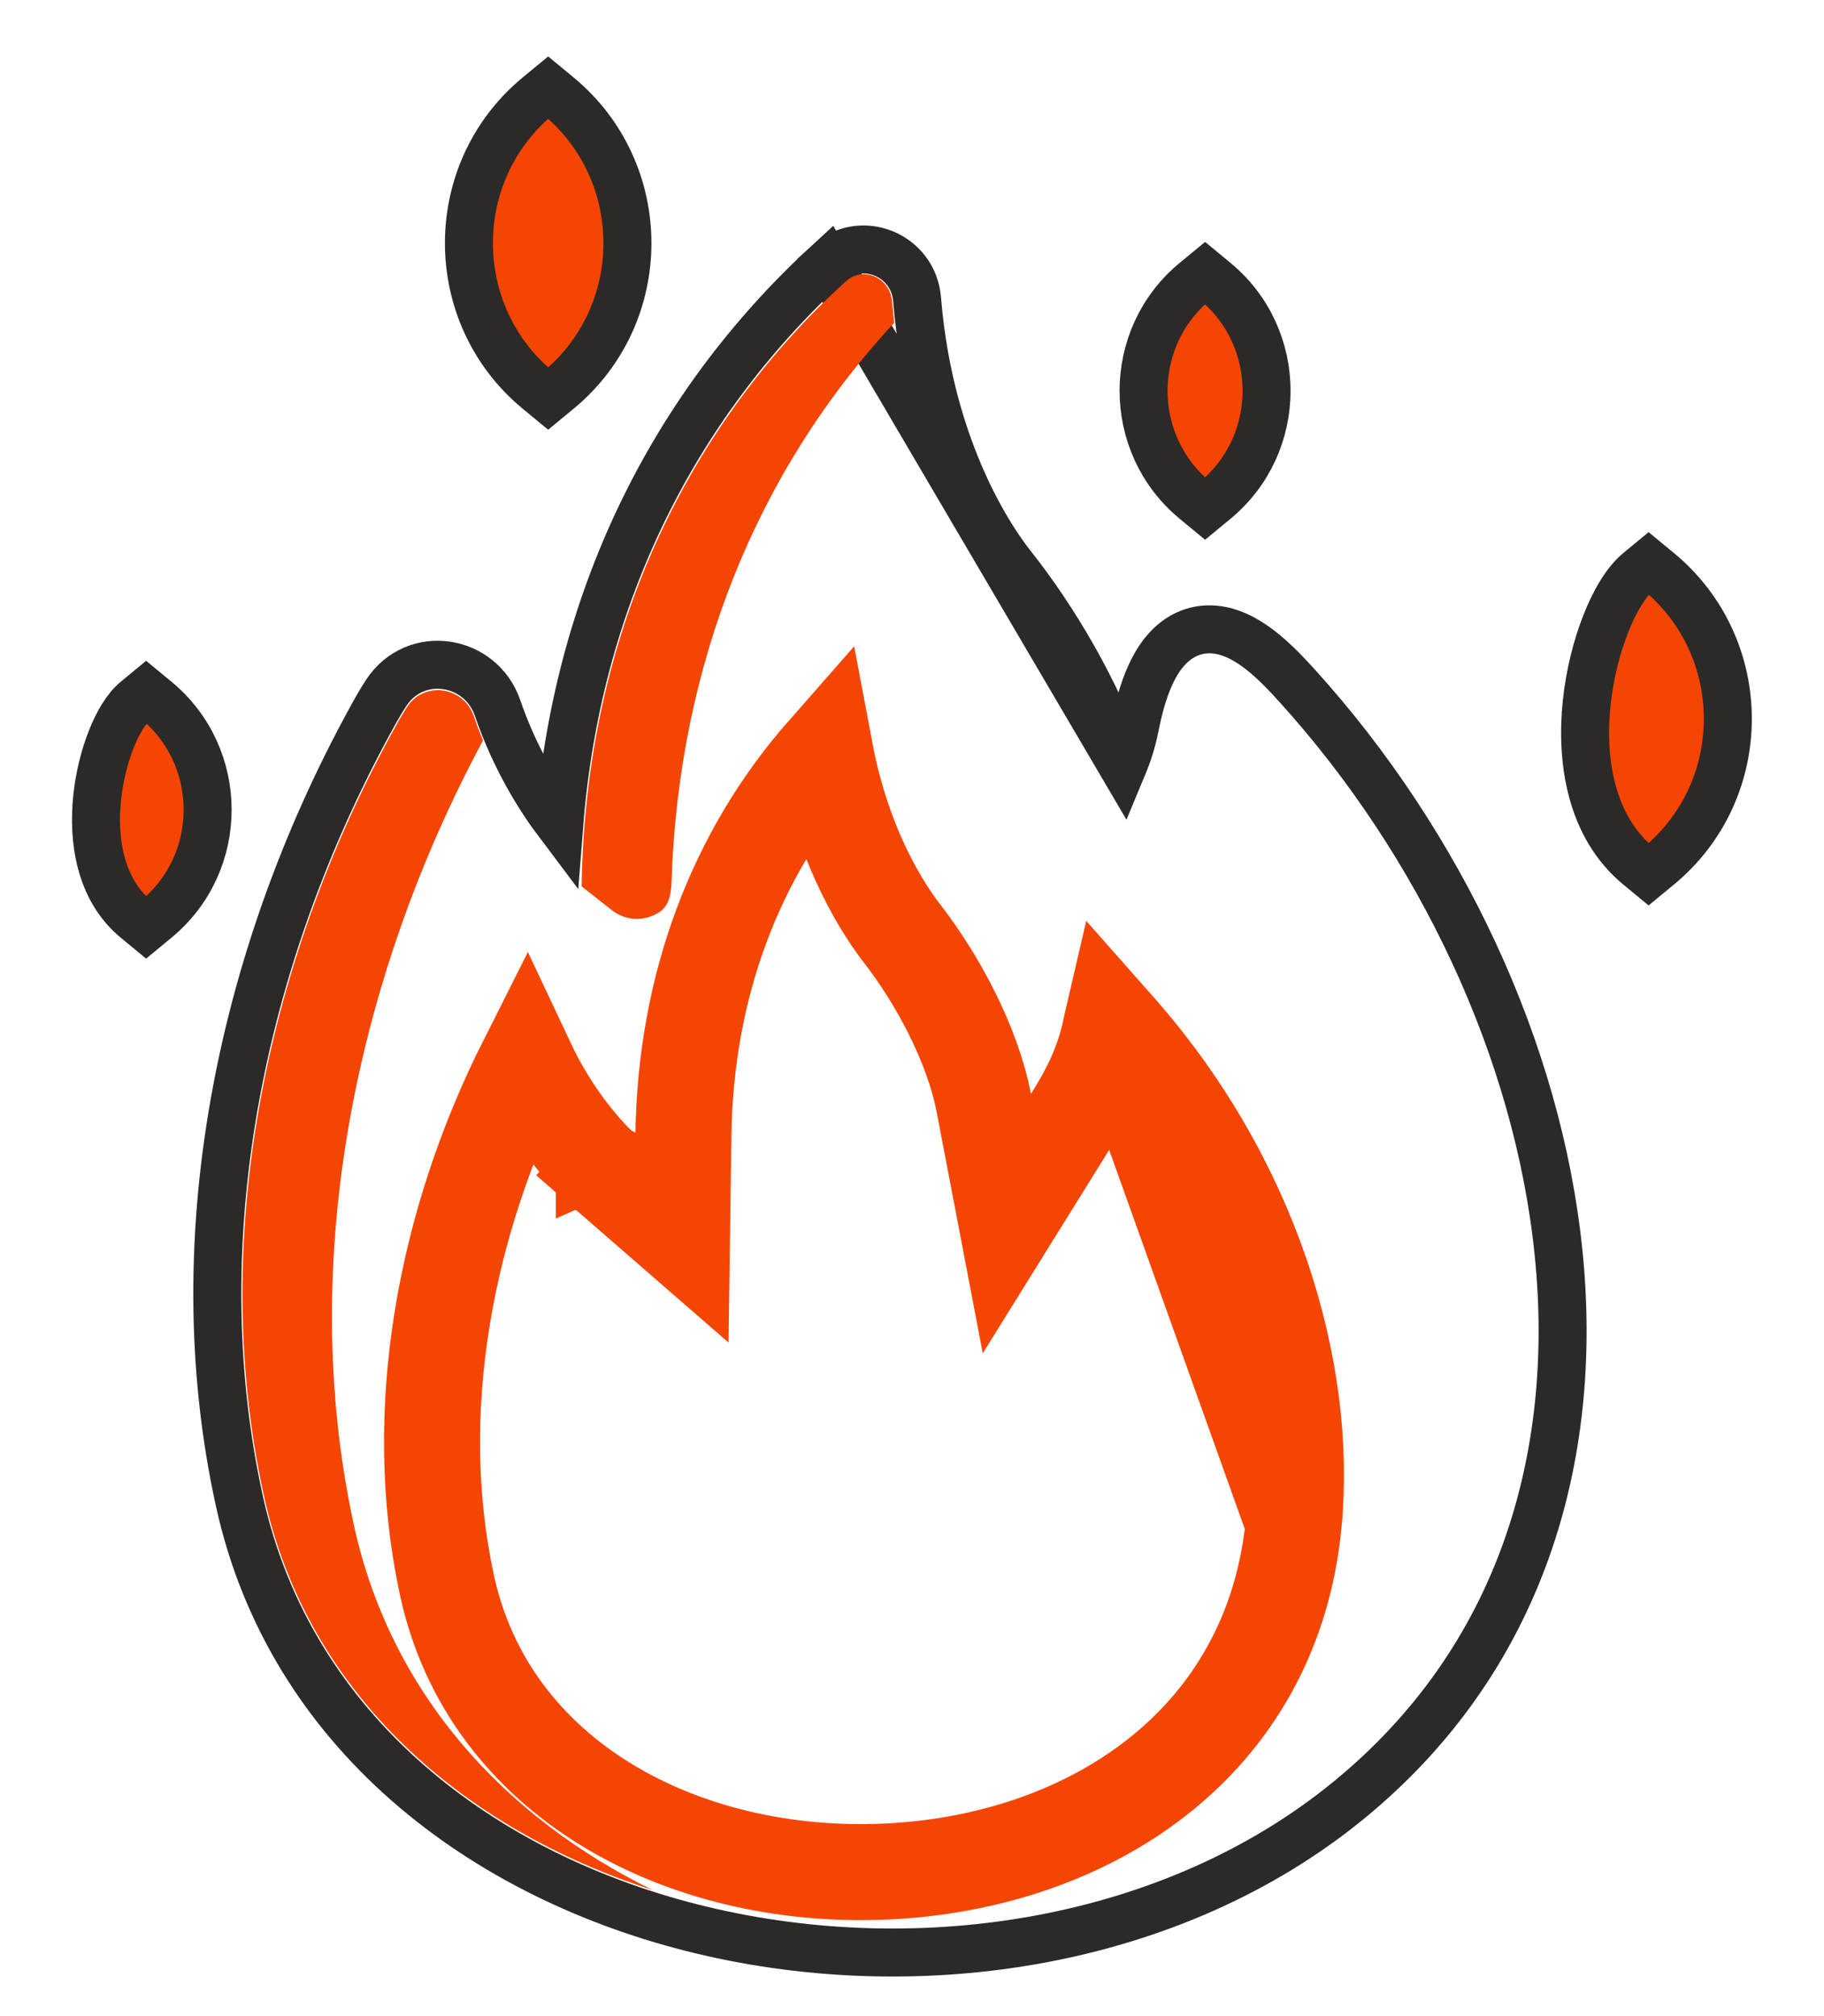 <svg width="19" height="21" viewBox="0 0 19 21" fill="none" xmlns="http://www.w3.org/2000/svg">
<path d="M5.607 4.067L5.71 4.152L5.813 4.067C6.778 3.274 6.775 1.789 5.813 0.997L5.71 0.912L5.607 0.997C4.643 1.791 4.645 3.276 5.607 4.067Z" fill="#F54503" stroke="#2B2A29" stroke-width="0.5"/>
<path d="M17.07 9.022L17.173 9.107L17.276 9.022C18.24 8.229 18.238 6.744 17.276 5.952L17.173 5.867L17.07 5.952C16.936 6.062 16.817 6.267 16.727 6.497C16.633 6.734 16.56 7.022 16.528 7.322C16.466 7.914 16.565 8.607 17.07 9.022Z" fill="#F54503" stroke="#2B2A29" stroke-width="0.5"/>
<path d="M1.419 9.576L1.522 9.661L1.625 9.576C2.343 8.986 2.341 7.881 1.625 7.292L1.522 7.207L1.419 7.292C1.313 7.379 1.224 7.535 1.158 7.703C1.089 7.878 1.035 8.09 1.012 8.31C0.967 8.743 1.037 9.262 1.419 9.576Z" fill="#F54503" stroke="#2B2A29" stroke-width="0.5"/>
<path d="M12.45 5.213L12.553 5.298L12.656 5.213C13.373 4.623 13.372 3.518 12.656 2.929L12.553 2.844L12.45 2.929C11.732 3.519 11.734 4.624 12.45 5.213Z" fill="#F54503" stroke="#2B2A29" stroke-width="0.5"/>
<path d="M11.696 7.98C11.424 7.187 10.967 6.432 10.536 5.888V5.888C10.359 5.665 9.683 4.717 9.553 3.118C9.515 2.651 8.965 2.431 8.621 2.746L11.696 7.98ZM11.696 7.98C11.749 7.853 11.793 7.717 11.822 7.568C11.889 7.228 11.985 6.97 12.123 6.798C12.276 6.608 12.477 6.53 12.689 6.562C12.874 6.59 13.038 6.697 13.164 6.8C13.294 6.907 13.415 7.035 13.513 7.144C14.998 8.783 16.023 10.94 16.236 13.059C16.45 15.184 15.844 17.285 14.046 18.754C12.218 20.248 9.598 20.651 7.316 20.106C5.032 19.56 3.023 18.046 2.494 15.637C1.878 12.838 2.546 9.845 3.917 7.392H3.917C3.949 7.335 3.984 7.277 4.021 7.22H4.021C4.325 6.753 5.009 6.865 5.183 7.374C5.362 7.896 5.614 8.303 5.826 8.584C6.007 6.294 6.973 4.261 8.621 2.746L11.696 7.98Z" stroke="#2B2A29" stroke-width="0.5"/>
<path d="M3.682 15.866C3.09 13.115 3.716 10.16 5.031 7.713C4.998 7.632 4.966 7.548 4.936 7.46C4.83 7.15 4.418 7.09 4.24 7.365C4.206 7.418 4.174 7.471 4.145 7.522C2.798 9.931 2.151 12.858 2.749 15.58C3.206 17.66 4.833 19.055 6.8 19.687C5.265 18.935 4.064 17.645 3.682 15.866Z" fill="#F54503"/>
<path d="M6.995 9.188C7.068 6.935 7.873 4.914 9.315 3.362C9.305 3.277 9.298 3.2 9.293 3.142C9.272 2.891 8.991 2.766 8.809 2.932C7.123 4.474 6.095 6.657 6.059 9.233L6.374 9.481C6.53 9.603 6.74 9.598 6.889 9.486C6.977 9.41 6.99 9.296 6.995 9.188Z" fill="#F54503"/>
<path d="M11.629 10.703L11.629 10.703C11.613 10.685 11.597 10.667 11.582 10.65C11.579 10.663 11.576 10.676 11.573 10.69L11.573 10.69C11.491 11.12 11.298 11.443 11.163 11.659L10.488 12.745L10.248 11.489C10.128 10.865 9.756 10.186 9.393 9.719L9.393 9.719C9.233 9.513 8.792 8.872 8.596 7.832C7.657 8.9 7.14 10.277 7.119 11.823L7.104 12.9L6.291 12.193L6.619 11.816C6.291 12.193 6.291 12.193 6.29 12.193L6.29 12.193L6.29 12.192L6.288 12.191L6.285 12.188L6.277 12.181C6.27 12.174 6.261 12.166 6.251 12.157C6.23 12.137 6.202 12.109 6.169 12.075C6.102 12.005 6.013 11.904 5.914 11.774C5.778 11.594 5.622 11.355 5.483 11.059C4.638 12.736 4.265 14.699 4.655 16.508L4.655 16.508C5.09 18.53 7.116 19.592 9.235 19.494C11.337 19.396 13.254 18.166 13.476 15.866L11.629 10.703ZM11.629 10.703C13.031 12.28 13.631 14.264 13.476 15.866L11.629 10.703Z" stroke="#F54503"/>
</svg>
